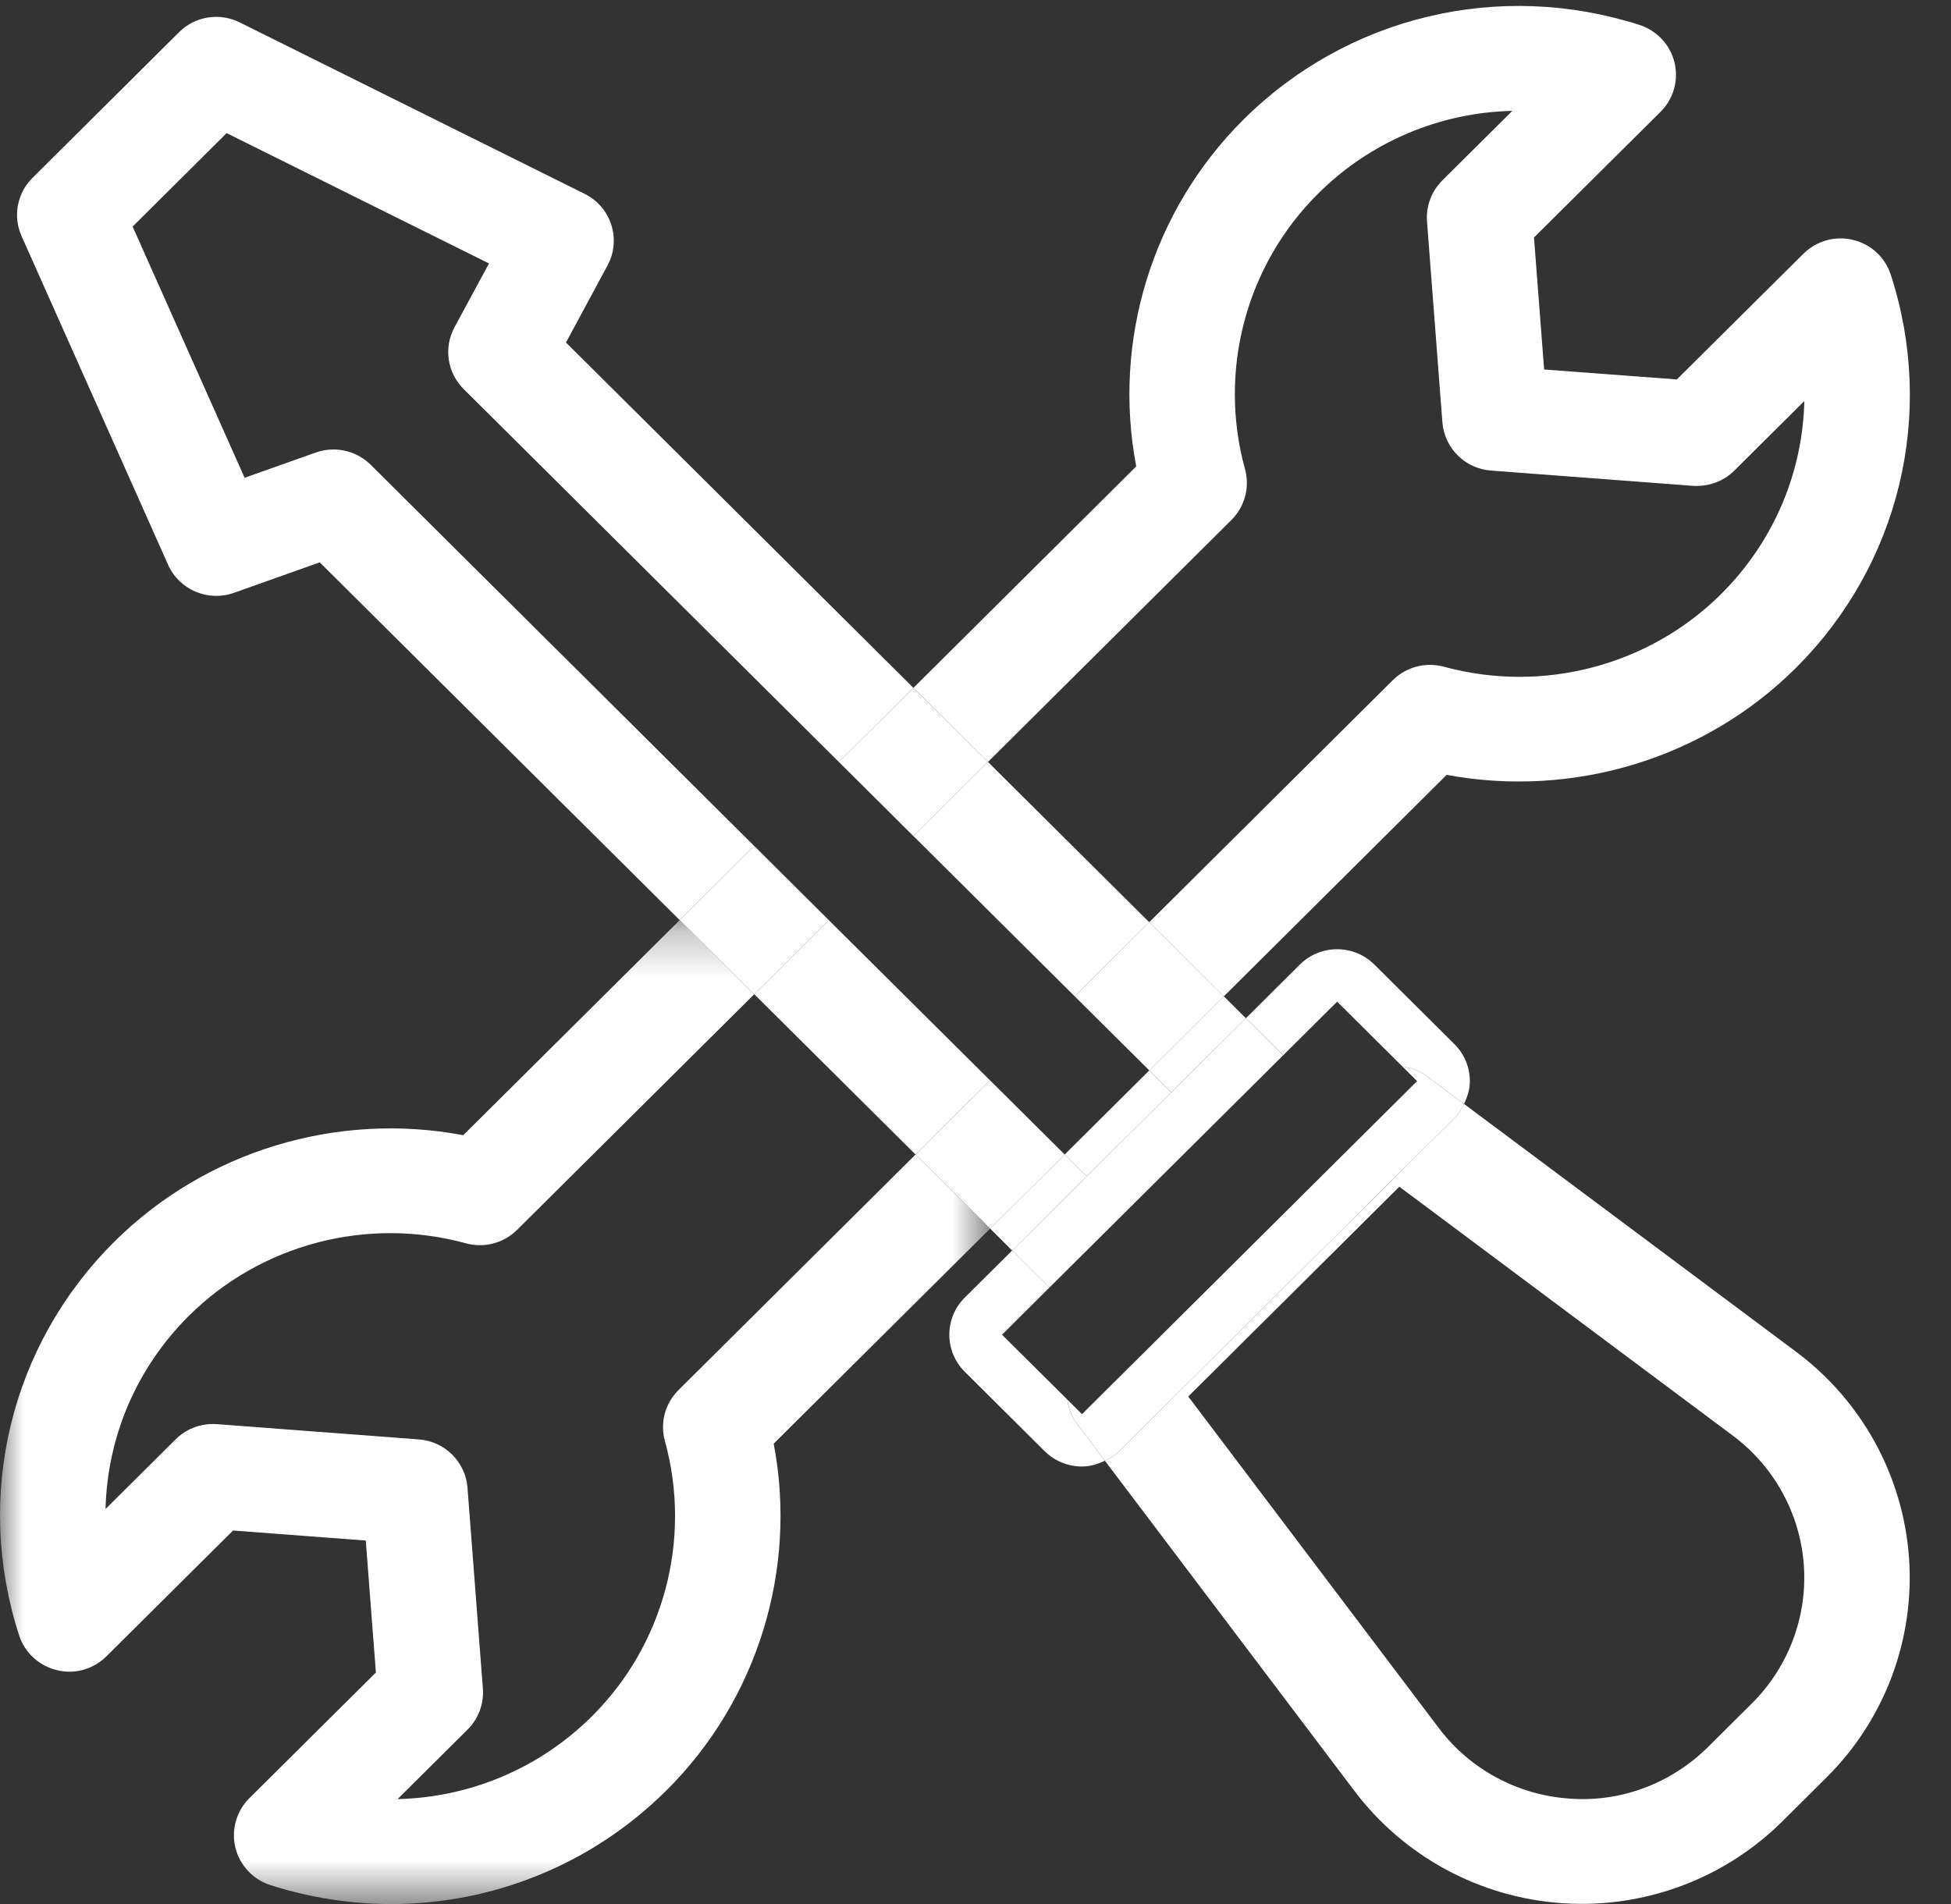 <?xml version="1.0" encoding="UTF-8"?>
<svg width="42px" height="41px" viewBox="0 0 42 41" version="1.1" xmlns="http://www.w3.org/2000/svg" xmlns:xlink="http://www.w3.org/1999/xlink">
    <rect x="0" y="0" width="42" height="41" fill="#333333" stroke="none"/>
    <!-- Generator: Sketch 52.6 (67491) - http://www.bohemiancoding.com/sketch -->
    <title>Group 38</title>
    <desc>Created with Sketch.</desc>
    <defs>
        <polygon id="path-1" points="0 0.253 21.314 0.253 21.314 21.436 0 21.436"></polygon>
    </defs>
    <g id="Symbols" stroke="none" stroke-width="1" fill="none" fill-rule="evenodd">
        <g id="repair-ico-w" transform="translate(0, -1)">
            <g id="Group-38">
                <polygon id="Fill-1" fill="#FFFFFF" points="22.92 25.856 23.394 26.328 25.215 24.517 24.74 24.046"></polygon>
                <g id="Group-37" transform="translate(0, 0.249)">
                    <path d="M26.51,11.945 C26.798,11.659 26.91,11.24 26.801,10.848 C26.219,8.735 26.822,6.464 28.375,4.92 C29.51,3.792 31.007,3.173 32.556,3.138 L31.05,4.635 C30.815,4.869 30.696,5.192 30.72,5.52 L31.051,9.843 C31.094,10.398 31.538,10.841 32.097,10.882 L36.447,11.211 C36.779,11.23 37.102,11.116 37.335,10.883 L38.843,9.385 C38.807,10.925 38.184,12.414 37.049,13.543 C35.496,15.085 33.211,15.686 31.084,15.105 C30.69,14.999 30.27,15.109 29.982,15.396 L24.74,20.606 L26.346,22.202 L31.143,17.433 C33.857,17.938 36.686,17.093 38.654,15.138 C40.892,12.914 41.677,9.668 40.704,6.666 C40.584,6.293 40.275,6.007 39.892,5.916 C39.505,5.821 39.103,5.937 38.822,6.215 L36.098,8.92 L33.241,8.706 L33.023,5.864 L35.747,3.159 C36.027,2.881 36.14,2.478 36.048,2.097 C35.955,1.715 35.669,1.408 35.292,1.287 C32.274,0.32 29.007,1.101 26.77,3.324 C24.8,5.282 23.945,8.09 24.46,10.792 L19.664,15.56 L21.269,17.155 L26.51,11.945 Z" id="Fill-2" fill="#FFFFFF"></path>
                    <g id="Group-6" transform="translate(0, 20.308)">
                        <mask id="mask-2" fill="white">
                            <use xlink:href="#path-1"></use>
                        </mask>
                        <g id="Clip-5"></g>
                        <path d="M14.606,10.371 C14.317,10.657 14.205,11.076 14.314,11.467 C14.896,13.58 14.295,15.852 12.741,17.395 C11.607,18.523 10.108,19.14 8.559,19.177 L10.066,17.679 C10.301,17.446 10.42,17.123 10.395,16.795 L10.064,12.473 C10.021,11.917 9.577,11.475 9.019,11.433 L4.67,11.104 C4.641,11.102 4.612,11.101 4.584,11.101 C4.284,11.101 3.994,11.219 3.781,11.431 L2.272,12.931 C2.309,11.389 2.931,9.9 4.066,8.772 C5.619,7.229 7.904,6.628 10.031,7.211 C10.425,7.318 10.846,7.207 11.133,6.92 L16.237,1.848 L14.632,0.253 L9.973,4.883 C7.256,4.371 4.43,5.22 2.461,7.177 C0.224,9.4 -0.562,12.647 0.411,15.65 C0.531,16.023 0.84,16.308 1.224,16.4 C1.611,16.498 2.014,16.378 2.293,16.101 L5.017,13.394 L7.874,13.61 L8.092,16.451 L5.368,19.157 C5.089,19.435 4.975,19.839 5.067,20.22 C5.16,20.601 5.447,20.909 5.823,21.029 C6.68,21.302 7.555,21.436 8.421,21.436 C10.612,21.436 12.744,20.583 14.346,18.99 C16.315,17.034 17.17,14.225 16.656,11.524 L21.314,6.895 L19.709,5.299 L14.606,10.371 Z" id="Fill-4" fill="#FFFFFF" mask="url(#mask-2)"></path>
                    </g>
                    <polygon id="Fill-7" fill="#FFFFFF" points="24.74 20.606 21.268 17.155 19.663 18.75 23.135 22.201"></polygon>
                    <polygon id="Fill-9" fill="#FFFFFF" points="25.215 24.268 26.821 22.673 26.346 22.201 24.741 23.797"></polygon>
                    <polygon id="Fill-11" fill="#FFFFFF" points="22.92 25.607 21.315 27.202 21.789 27.674 23.394 26.079"></polygon>
                    <polygon id="Fill-13" fill="#FFFFFF" points="16.237 22.156 19.709 25.607 21.314 24.012 17.842 20.561"></polygon>
                    <path d="M7.981,10.758 C7.764,10.544 7.474,10.428 7.178,10.428 C7.05,10.428 6.92,10.45 6.797,10.494 L5.266,11.037 L2.855,5.629 L4.879,3.617 L10.527,6.423 L9.784,7.797 C9.547,8.236 9.628,8.776 9.982,9.128 L18.058,17.155 L19.663,15.56 L12.184,8.125 L13.078,6.467 C13.224,6.198 13.253,5.883 13.16,5.592 C13.068,5.302 12.861,5.061 12.587,4.925 L5.163,1.235 C4.725,1.015 4.197,1.101 3.853,1.446 L0.7,4.58 C0.367,4.91 0.274,5.41 0.465,5.836 L3.618,12.909 C3.858,13.449 4.479,13.714 5.037,13.514 L6.883,12.858 L14.632,20.56 L16.236,18.964 L7.981,10.758 Z" id="Fill-15" fill="#FFFFFF"></path>
                    <polygon id="Fill-17" fill="#FFFFFF" points="21.315 24.012 19.709 25.607 21.315 27.202 22.92 25.607"></polygon>
                    <polygon id="Fill-19" fill="#FFFFFF" points="23.135 22.201 24.742 23.797 26.347 22.201 24.74 20.606"></polygon>
                    <polygon id="Fill-21" fill="#FFFFFF" points="17.842 20.561 16.237 18.964 14.632 20.561 16.237 22.156"></polygon>
                    <polygon id="Fill-23" fill="#FFFFFF" points="19.663 18.751 21.268 17.155 19.663 15.56 18.058 17.155"></polygon>
                    <path d="M28.785,22.316 L30.188,23.71 C30.368,23.739 30.545,23.793 30.7,23.907 L31.516,24.517 C31.592,24.364 31.642,24.201 31.642,24.027 C31.642,23.727 31.522,23.441 31.309,23.23 L29.587,21.518 C29.144,21.077 28.426,21.077 27.982,21.518 L26.821,22.673 L27.624,23.47 L28.785,22.316 Z" id="Fill-25" fill="#FFFFFF"></path>
                    <path d="M23.394,26.078 L25.215,24.269 L23.394,26.078 Z" id="Fill-27" fill="#FFFFFF"></path>
                    <path d="M22.975,30.881 L21.571,29.487 L22.591,28.471 L21.789,27.674 L20.768,28.688 C20.326,29.128 20.326,29.842 20.768,30.283 L22.489,31.994 C22.703,32.206 22.991,32.324 23.292,32.324 C23.468,32.324 23.632,32.274 23.786,32.199 L23.173,31.388 C23.057,31.234 23.002,31.059 22.975,30.881" id="Fill-29" fill="#FFFFFF"></path>
                    <polygon id="Fill-31" fill="#FFFFFF" points="27.623 23.471 26.821 22.673 25.216 24.268 23.394 26.079 21.789 27.674 22.591 28.472"></polygon>
                    <path d="M37.714,37.424 L36.768,38.364 C35.979,39.147 34.888,39.561 33.779,39.473 C32.668,39.395 31.646,38.844 30.976,37.958 L25.58,30.817 L30.124,26.3 L37.304,31.66 C38.196,32.325 38.753,33.343 38.832,34.448 C38.91,35.555 38.502,36.64 37.714,37.424 Z M38.667,29.855 L31.517,24.518 C31.462,24.627 31.399,24.736 31.309,24.825 L24.094,31.994 C24.006,32.084 23.898,32.144 23.785,32.199 L29.161,39.313 C30.226,40.721 31.851,41.6 33.619,41.725 C33.763,41.734 33.907,41.74 34.05,41.74 C35.667,41.74 37.222,41.104 38.373,39.96 L39.319,39.02 C40.574,37.773 41.221,36.048 41.096,34.289 C40.97,32.53 40.085,30.914 38.667,29.855 Z" id="Fill-33" fill="#FFFFFF"></path>
                    <path d="M31.309,24.825 C31.399,24.736 31.462,24.627 31.517,24.518 L30.699,23.907 C30.545,23.792 30.368,23.738 30.189,23.711 L30.506,24.027 L23.293,31.197 L22.975,30.881 C23.003,31.059 23.057,31.235 23.173,31.387 L23.786,32.199 C23.898,32.144 24.005,32.084 24.095,31.993 L31.309,24.825 Z" id="Fill-35" fill="#FFFFFF"></path>
                </g>
            </g>
        </g>
    </g>
</svg>